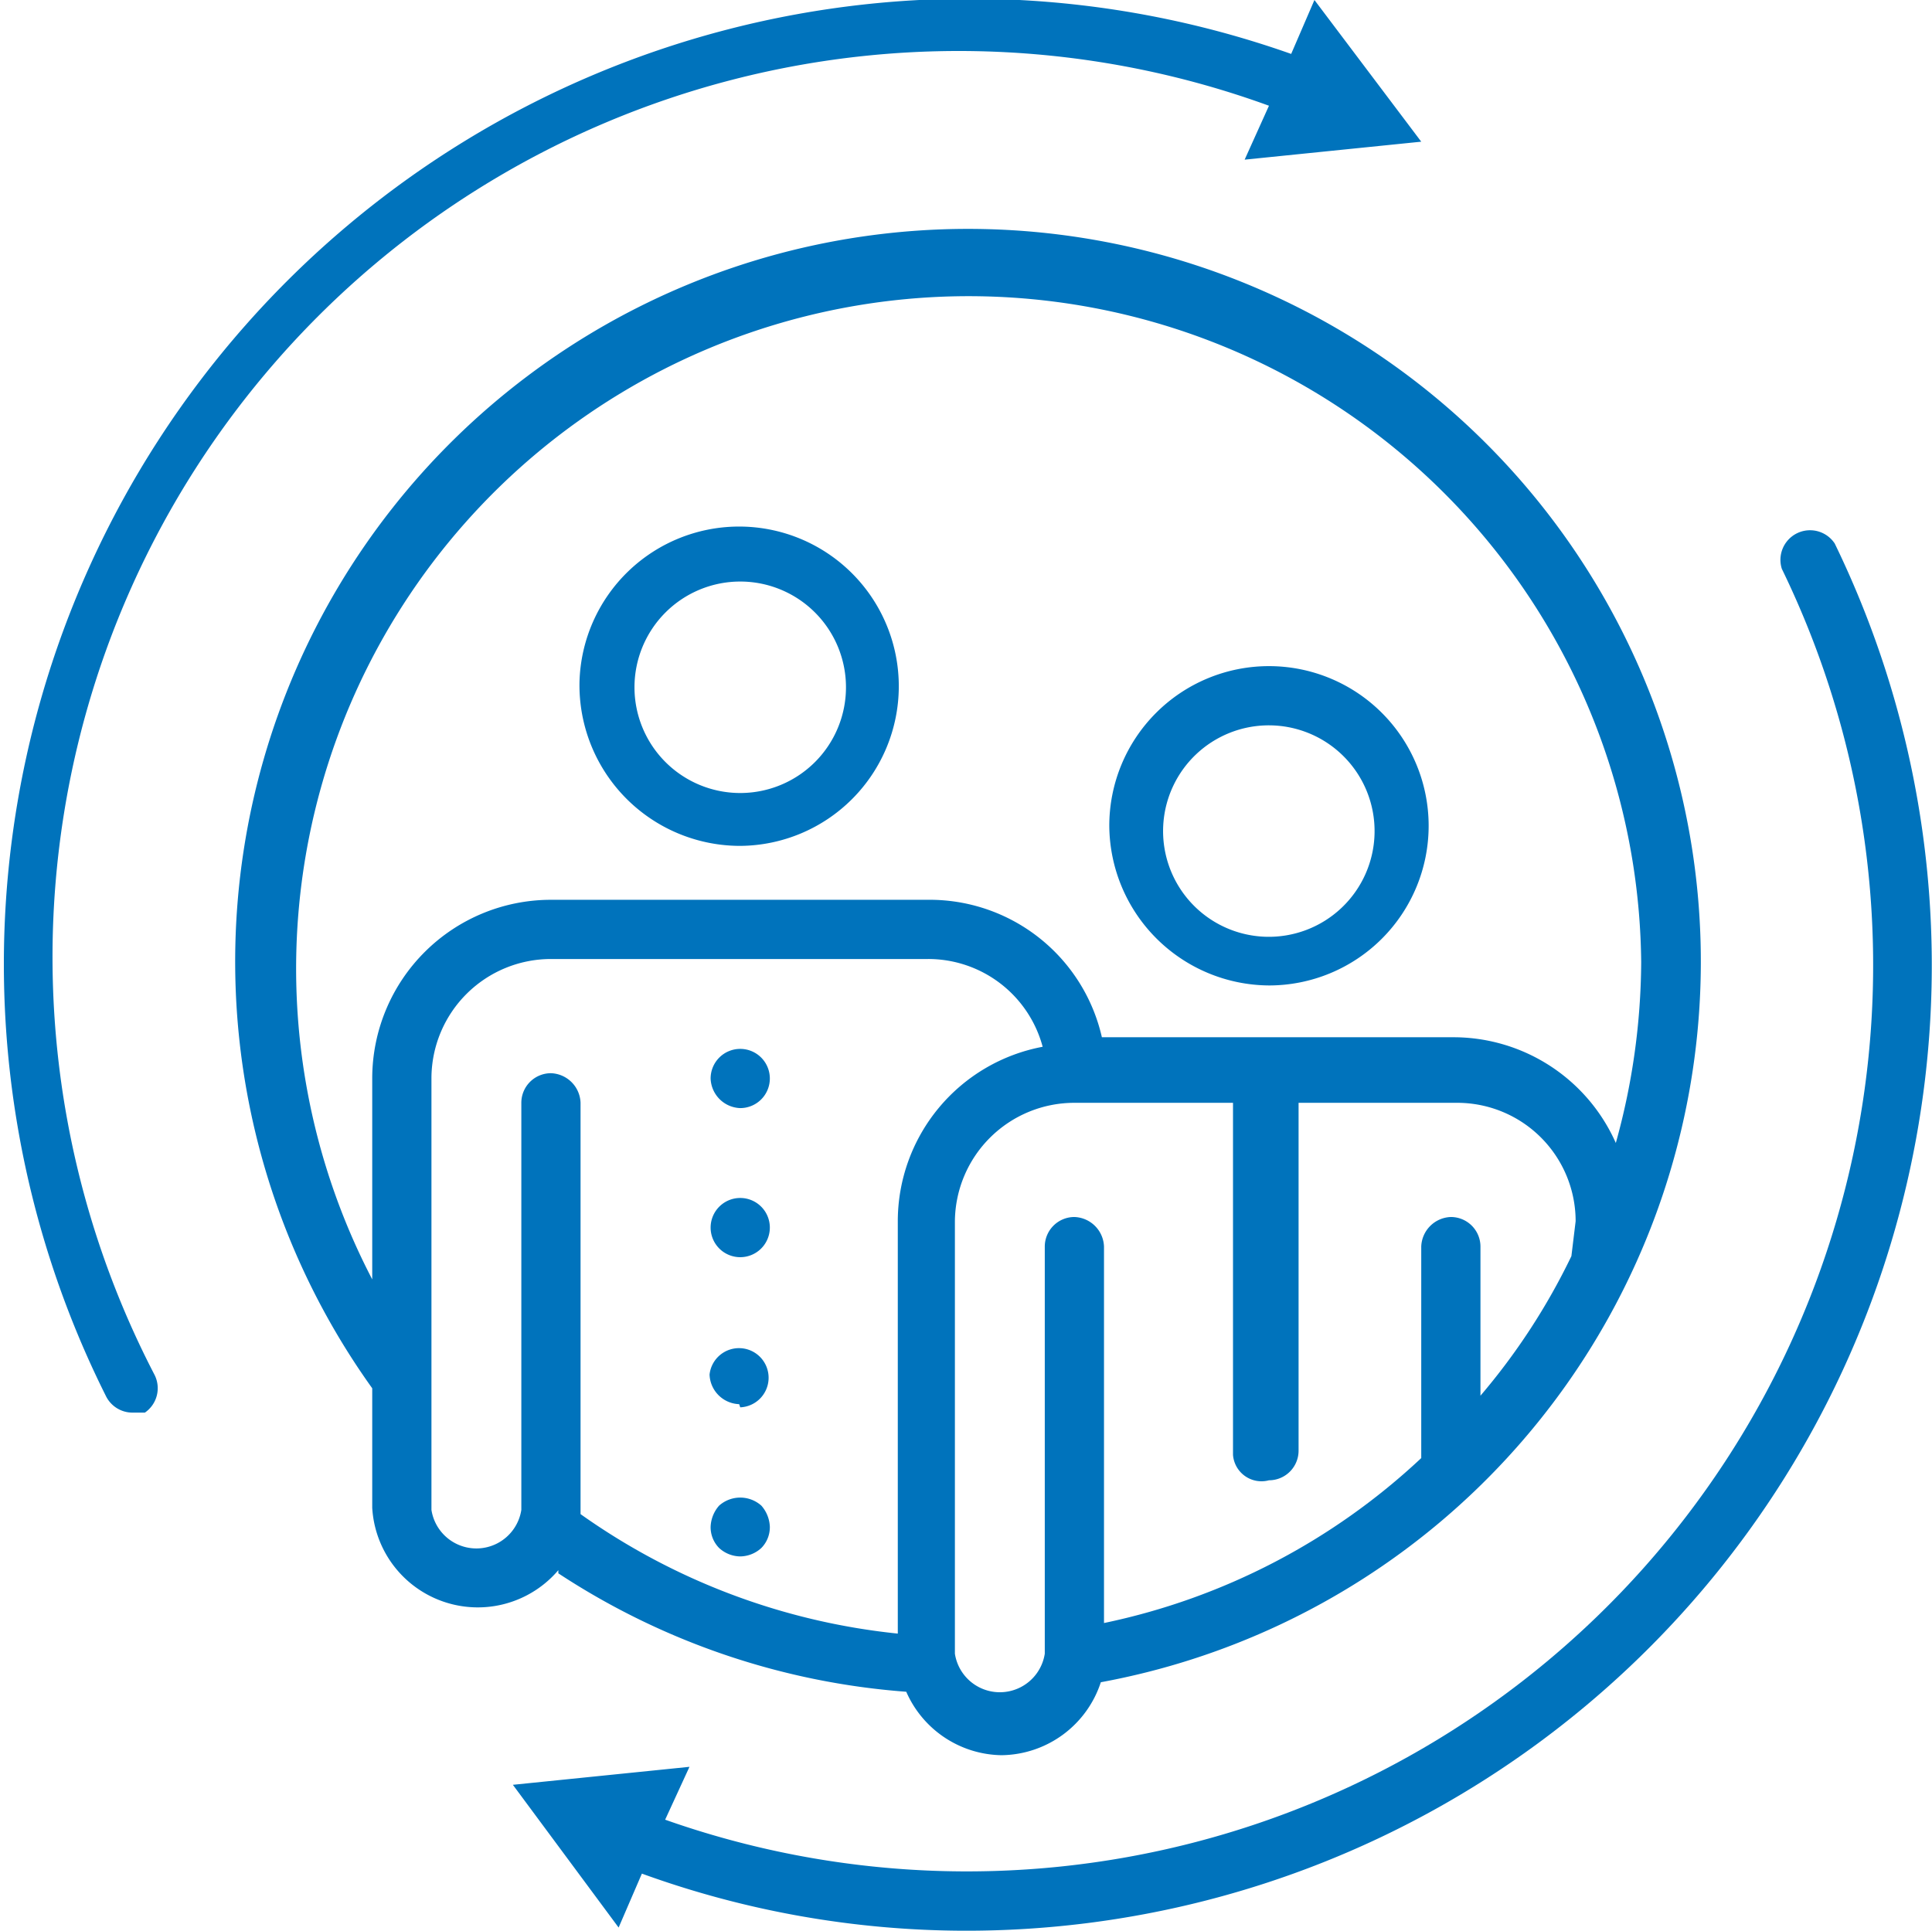 <svg xmlns="http://www.w3.org/2000/svg" viewBox="0 0 18.27 18.26"><defs><style>.cls-1{fill:#0073bc;}</style></defs><title>Asset 5</title><g id="Layer_2" data-name="Layer 2"><g id="Layer_1-2" data-name="Layer 1"><path class="cls-1" d="M17.35,5.14a.28.28,0,0,0-.5.24A8.57,8.57,0,0,1,6.29,17.21l.23-.5-1.67.17,1,1.35.22-.51a9,9,0,0,0,3.05.54A9.13,9.13,0,0,0,17.35,5.14"/><path class="cls-1" d="M12,1l-.23.51,1.67-.17L12.43,0l-.22.51A9.13,9.13,0,0,0,1,13.2a.28.28,0,0,0,.25.16l.12,0A.28.28,0,0,0,1.46,13,8.57,8.57,0,0,1,12,1"/><path class="cls-1" d="M7,5.5a1,1,0,1,1-1,1,1,1,0,0,1,1-1M7,8A1.51,1.51,0,1,0,5.48,6.45,1.52,1.52,0,0,0,7,8"/><path class="cls-1" d="M12,6.86a1,1,0,1,1-1,.95,1,1,0,0,1,1-.95m0,2.46a1.51,1.51,0,1,0-1.51-1.51A1.52,1.52,0,0,0,12,9.32"/><path class="cls-1" d="M7,13.31A.28.28,0,1,0,6.71,13a.29.29,0,0,0,.28.28"/><path class="cls-1" d="M7,10.48a.28.28,0,1,0-.28-.28.29.29,0,0,0,.28.28"/><path class="cls-1" d="M7,11.89a.28.28,0,1,0-.28-.28.28.28,0,0,0,.28.28"/><path class="cls-1" d="M7,14.72a.3.3,0,0,0,.2-.08.28.28,0,0,0,.08-.2.32.32,0,0,0-.08-.2.3.3,0,0,0-.4,0,.32.32,0,0,0-.08.2.28.28,0,0,0,.08.2.3.3,0,0,0,.2.08"/><path class="cls-1" d="M4.93,10.43v3.85a.43.43,0,0,1-.85,0V10.19A1.13,1.13,0,0,1,5.21,9.07H8.77a1.12,1.12,0,0,1,1.09.83,1.68,1.68,0,0,0-1.37,1.65v3.9a6.29,6.29,0,0,1-3-1.13V10.43a.29.29,0,0,0-.28-.28.28.28,0,0,0-.28.28m-1.41-.24V12.1a6.36,6.36,0,1,1,12-3,6.48,6.48,0,0,1-.24,1.71,1.68,1.68,0,0,0-1.52-1H10.42A1.67,1.67,0,0,0,8.77,8.51H5.21a1.69,1.69,0,0,0-1.69,1.68m11.34,1.69A6.14,6.14,0,0,1,14,13.2V11.79a.28.28,0,0,0-.28-.28.29.29,0,0,0-.28.28v2a6.25,6.25,0,0,1-3,1.56V11.79a.29.29,0,0,0-.28-.28.28.28,0,0,0-.28.28v3.85a.43.43,0,0,1-.85,0V11.55a1.13,1.13,0,0,1,1.13-1.12h1.5v3.33A.27.27,0,0,0,12,14a.28.28,0,0,0,.28-.28V10.43h1.5a1.12,1.12,0,0,1,1.12,1.12Zm-9.58,3A6.92,6.92,0,0,0,8.57,16a1,1,0,0,0,.9.6,1,1,0,0,0,.94-.69,6.93,6.93,0,1,0-6.89-2.78v1.13a1,1,0,0,0,1.76.59"/></g></g></svg>